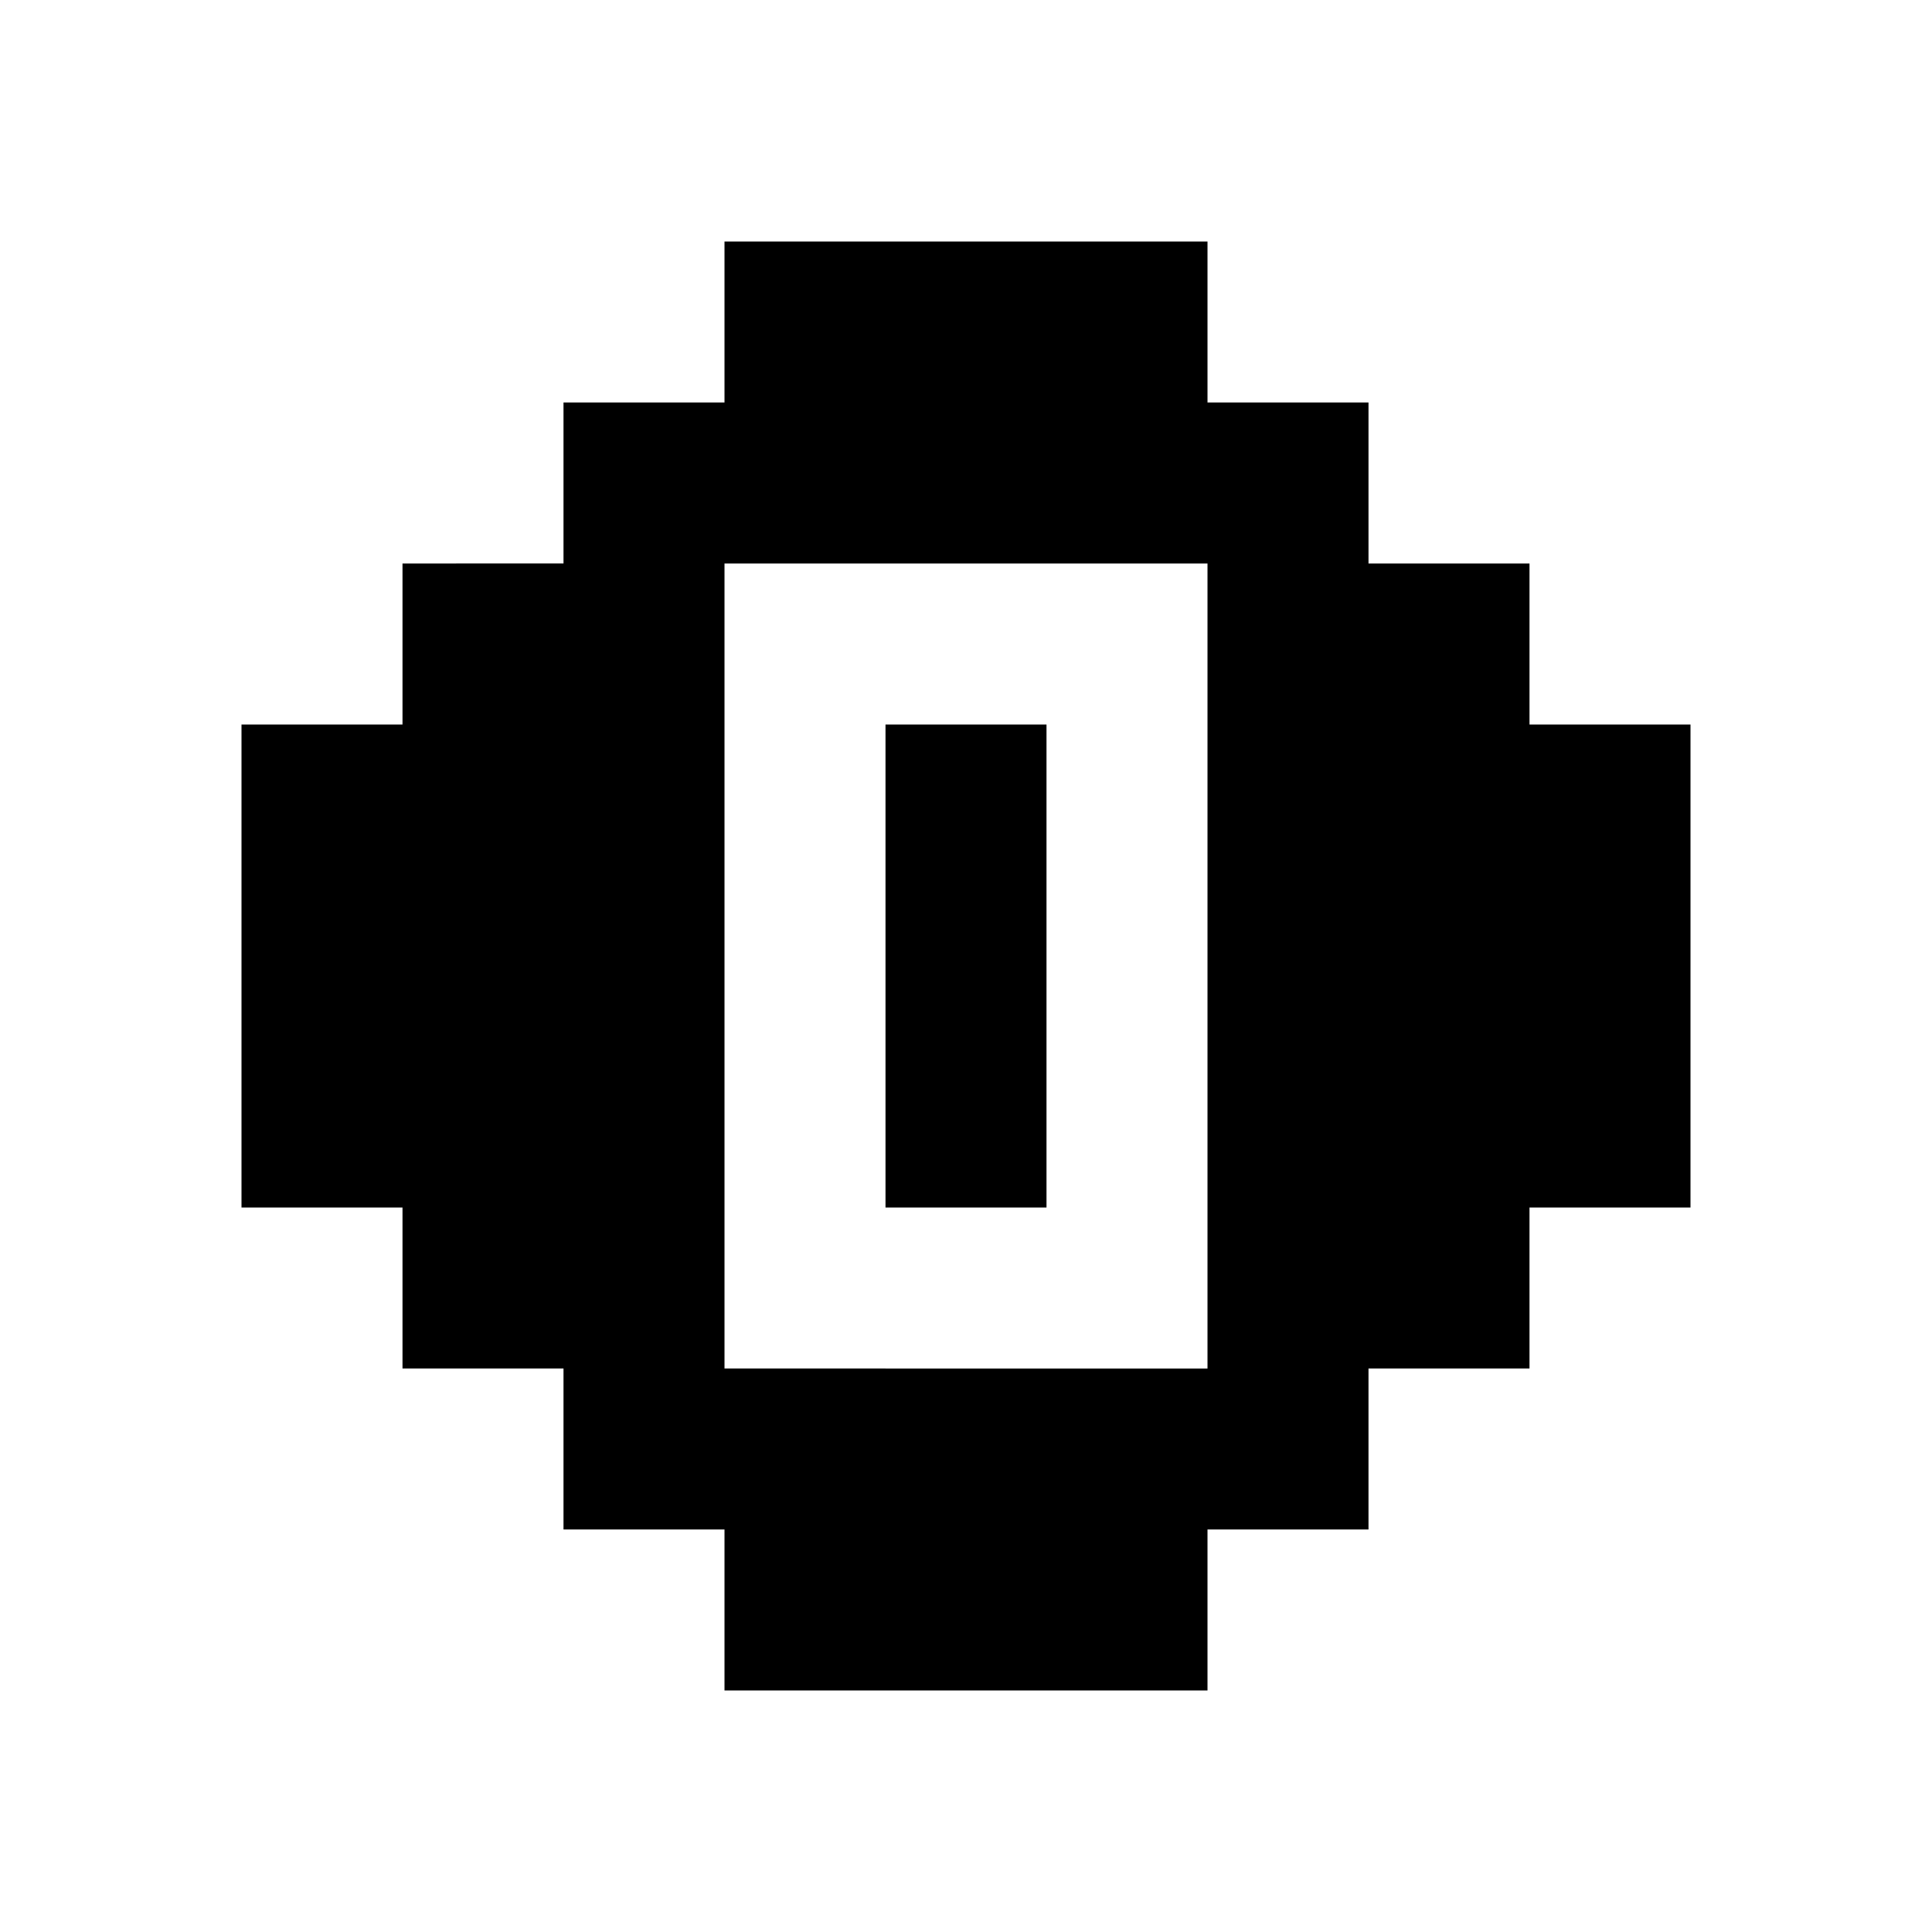 <?xml version="1.0" encoding="UTF-8"?>
<svg width="24px" height="24px" viewBox="0 0 24 24" xmlns="http://www.w3.org/2000/svg">
    <path d="M9 3v2H7v2H5v2H3v6h2v2h2v2h2v2h6v-2h2v-2h2v-2h2V9h-2V7h-2V5h-2V3H9zm0 4h6v10H9V7zm2 2v6h2V9h-2z"/>
</svg>
